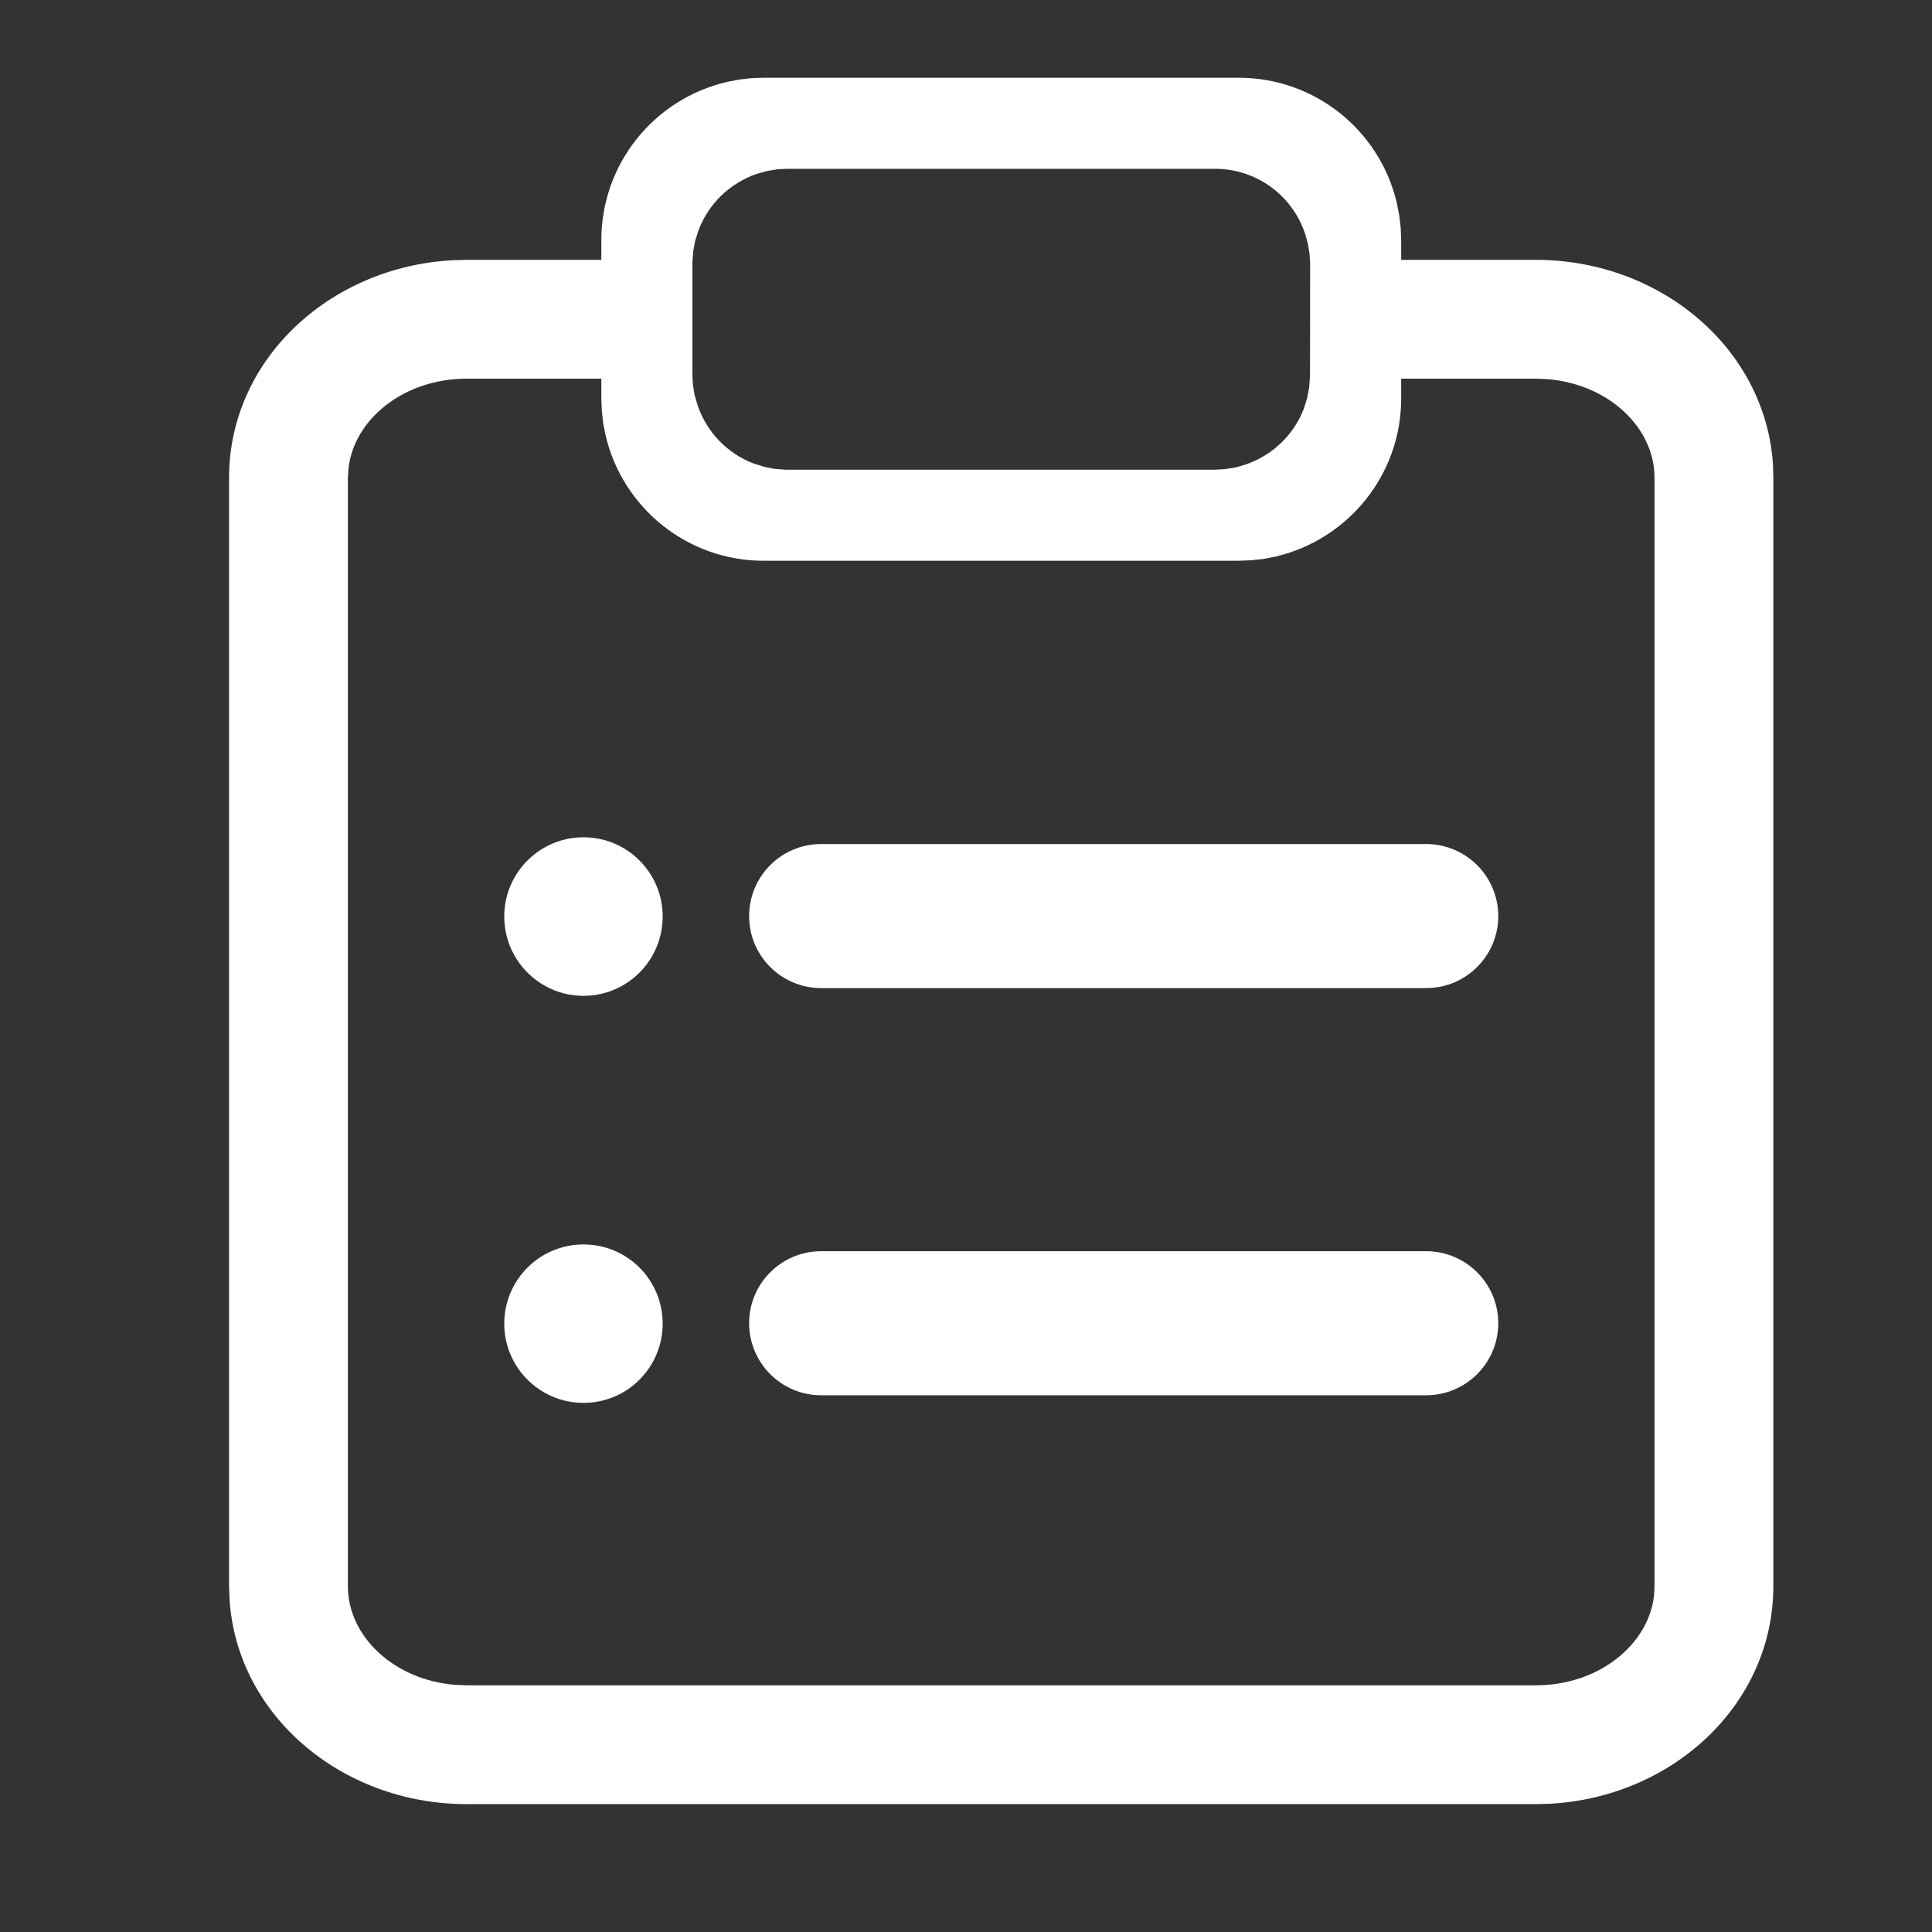 <svg width="16" height="16" viewBox="0 0 16 16" fill="none" xmlns="http://www.w3.org/2000/svg">
<rect x="0" y="0" width="16" height="16" fill="#333333" stroke="none"/>
<g clip-path="url(#clip0_7004_21105)">
<path fill-rule="evenodd" clip-rule="evenodd" d="M11.568 1.682C11.427 1.079 10.889 0.644 10.259 0.644H6.324L6.224 0.647L6.121 0.659L6.019 0.679C5.415 0.82 4.98 1.359 4.98 1.988V2.152H3.865L3.751 2.155C2.728 2.209 1.897 2.982 1.897 3.956V13.137L1.901 13.245C1.961 14.203 2.829 14.941 3.865 14.941H12.719L12.833 14.938C13.856 14.884 14.686 14.111 14.686 13.137V3.956L14.683 3.848C14.622 2.89 13.755 2.152 12.719 2.152H11.604V1.988L11.6 1.888L11.588 1.784L11.568 1.682ZM11.604 3.136V3.3C11.604 3.929 11.168 4.467 10.565 4.609L10.463 4.629L10.359 4.64L10.259 4.644H6.324C5.695 4.644 5.157 4.209 5.015 3.605L4.995 3.503L4.984 3.4L4.98 3.3V3.136H3.865C3.342 3.136 2.932 3.473 2.886 3.879L2.881 3.956V13.137C2.881 13.55 3.261 13.912 3.768 13.953L3.865 13.957H12.719C13.241 13.957 13.652 13.62 13.698 13.214L13.702 13.137V3.956C13.702 3.542 13.323 3.181 12.815 3.14L12.719 3.136H11.604ZM6.521 1.398H10.063C10.404 1.398 10.701 1.616 10.808 1.935L10.831 2.017L10.845 2.101L10.85 2.185L10.849 3.116L10.842 3.209L10.826 3.294L10.798 3.384C10.715 3.601 10.54 3.769 10.319 3.846L10.234 3.871L10.146 3.885L10.063 3.89L6.508 3.89L6.415 3.883L6.33 3.866L6.24 3.838C6.023 3.755 5.854 3.58 5.778 3.359L5.753 3.274L5.738 3.186L5.734 3.103L5.734 2.172L5.741 2.079L5.757 1.994L5.786 1.904C5.868 1.687 6.044 1.518 6.264 1.441L6.349 1.417L6.438 1.402L6.521 1.398Z" fill="white"/>
<path d="M4.832 8.247C5.195 8.247 5.488 7.953 5.488 7.59C5.488 7.228 5.195 6.934 4.832 6.934C4.47 6.934 4.176 7.228 4.176 7.59C4.176 7.953 4.47 8.247 4.832 8.247Z" fill="white"/>
<path d="M6.801 6.99C6.471 6.99 6.204 7.257 6.204 7.587C6.204 7.916 6.471 8.183 6.801 8.183H11.811C12.14 8.183 12.408 7.916 12.408 7.587C12.408 7.257 12.14 6.99 11.811 6.99H6.801Z" fill="white"/>
<path d="M6.204 10.958C6.204 10.629 6.471 10.362 6.801 10.362H11.811C12.14 10.362 12.408 10.629 12.408 10.958C12.408 11.288 12.14 11.555 11.811 11.555H6.801C6.471 11.555 6.204 11.288 6.204 10.958Z" fill="white"/>
<path d="M4.832 11.618C5.195 11.618 5.488 11.324 5.488 10.962C5.488 10.599 5.195 10.306 4.832 10.306C4.47 10.306 4.176 10.599 4.176 10.962C4.176 11.324 4.47 11.618 4.832 11.618Z" fill="white"/>
</g>
<defs>
<clipPath id="clip0_7004_21105">
<rect width="15.25" height="15.25" fill="white" transform="translate(0.667 0.167)"/>
</clipPath>
</defs>
</svg>
